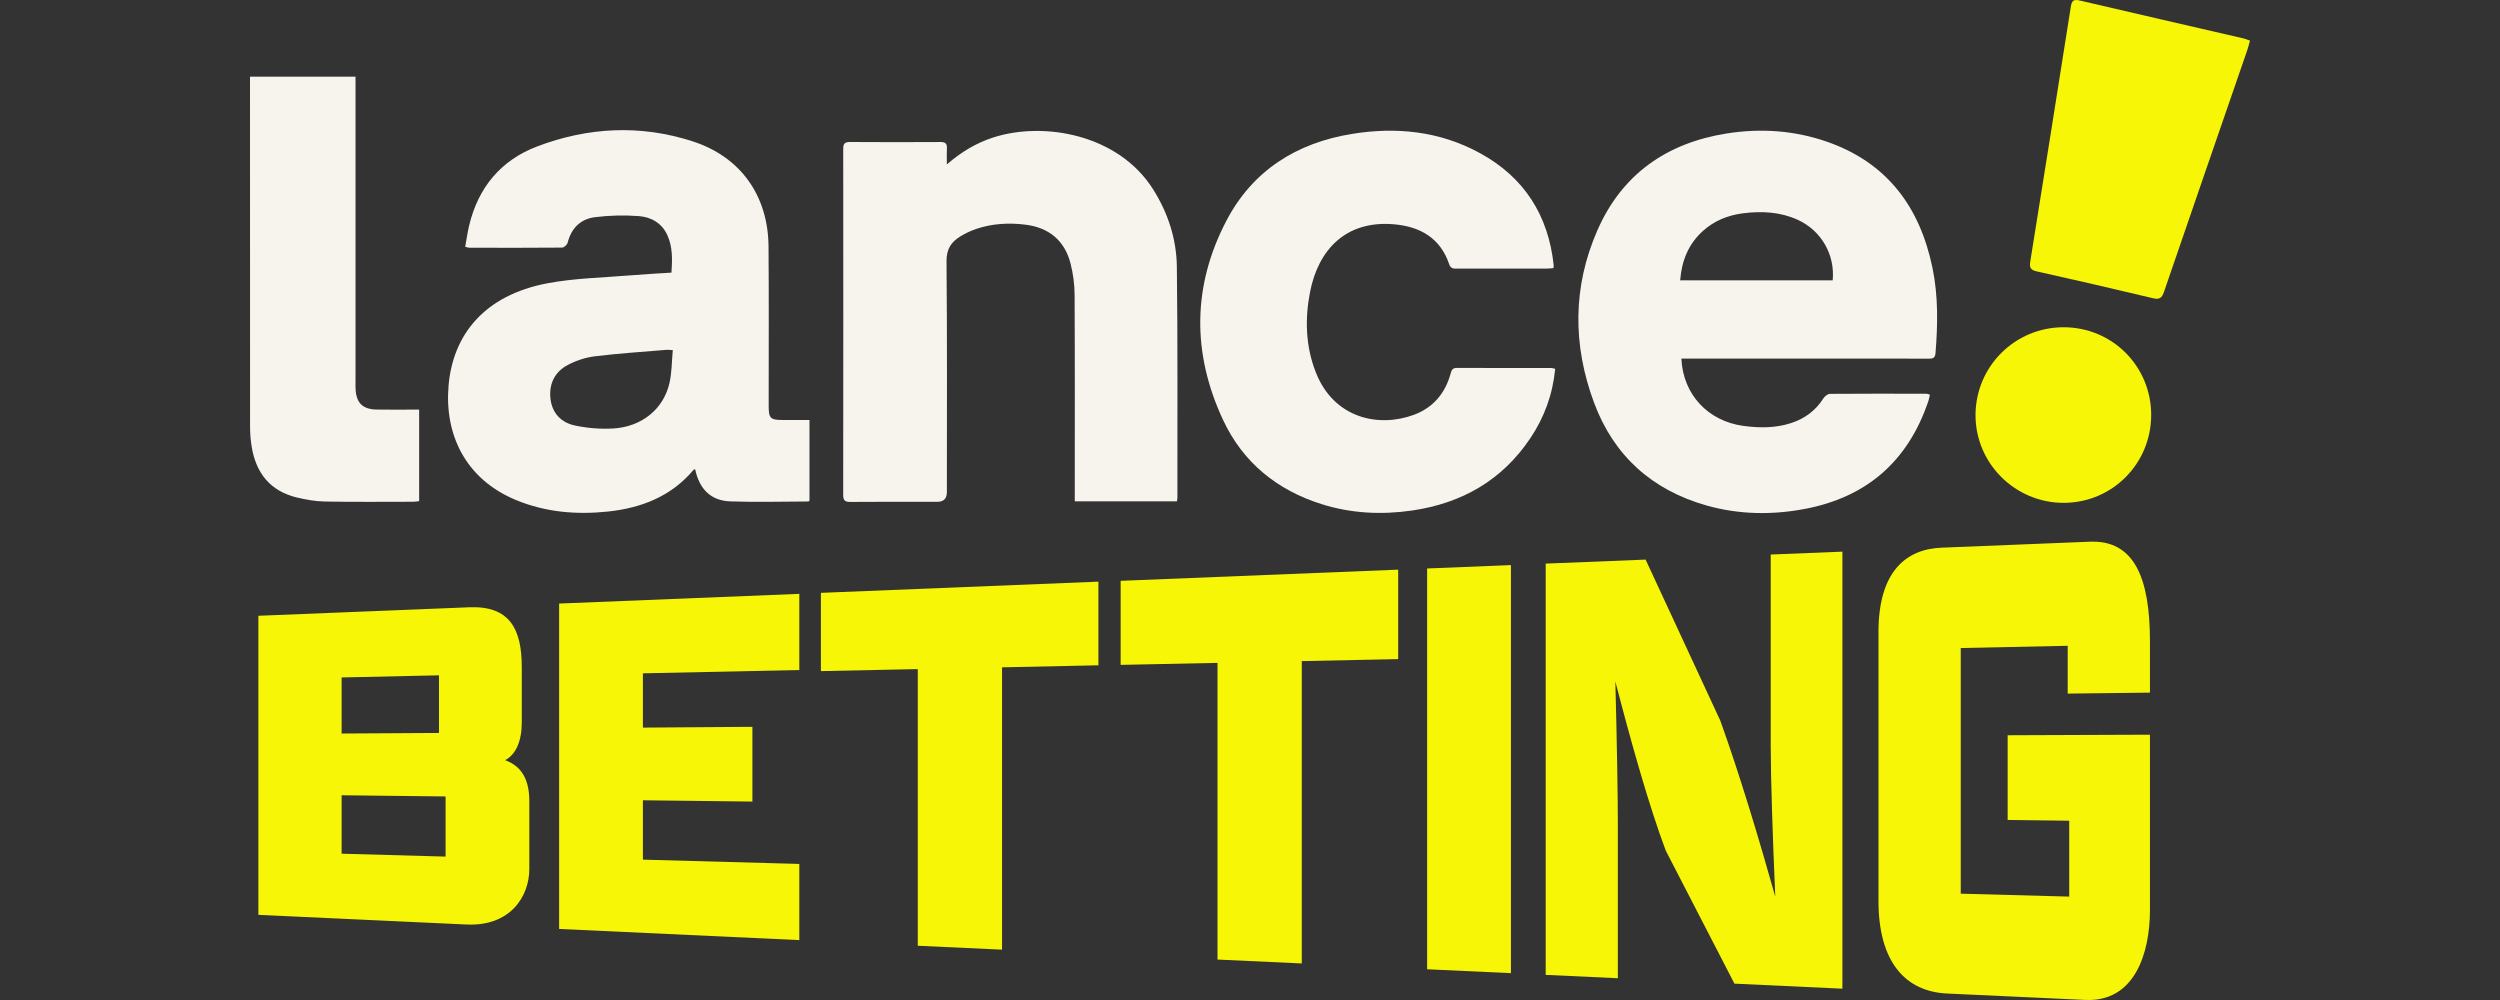 <svg width="100" height="40" viewBox="0 0 100 40" fill="none" xmlns="http://www.w3.org/2000/svg">
<rect x="0" y="0" width="100" height="40" fill="#333333" stroke="none"/>
<path d="M26.912 14.005C26.78 13.997 26.722 13.988 26.665 13.993C25.707 14.074 24.746 14.135 23.793 14.252C23.422 14.298 23.043 14.424 22.712 14.598C22.2 14.867 21.959 15.34 22.016 15.923C22.073 16.509 22.433 16.897 22.982 17.017C23.482 17.125 24.012 17.169 24.523 17.14C25.673 17.074 26.546 16.359 26.78 15.314C26.874 14.899 26.869 14.463 26.912 14.004M18.608 9.871C18.662 9.579 18.701 9.291 18.768 9.01C19.134 7.496 20.032 6.412 21.482 5.859C23.518 5.084 25.61 4.979 27.693 5.649C29.622 6.269 30.723 7.82 30.741 9.853C30.759 11.978 30.746 14.104 30.747 16.229C30.747 16.738 30.811 16.8 31.327 16.8C31.669 16.8 32.012 16.8 32.379 16.8V20.027C32.364 20.037 32.349 20.059 32.333 20.059C31.291 20.062 30.248 20.093 29.207 20.055C28.435 20.028 27.973 19.561 27.808 18.775C27.79 18.777 27.763 18.771 27.754 18.78C26.861 19.852 25.66 20.319 24.324 20.461C23.07 20.595 21.83 20.492 20.646 20.004C18.611 19.163 17.77 17.373 17.944 15.406C18.12 13.415 19.347 11.811 21.909 11.329C22.984 11.126 24.096 11.108 25.191 11.016C25.738 10.97 26.288 10.942 26.859 10.905C26.894 10.383 26.909 9.886 26.698 9.414C26.479 8.924 26.047 8.682 25.554 8.644C24.972 8.6 24.377 8.615 23.799 8.687C23.225 8.759 22.853 9.125 22.706 9.707C22.685 9.789 22.561 9.903 22.484 9.904C21.245 9.916 20.006 9.911 18.766 9.909C18.729 9.909 18.692 9.892 18.608 9.872" fill="#F7F4ED"/>
<path d="M73.308 11.213C73.405 10.182 72.848 9.224 71.917 8.796C71.217 8.475 70.477 8.437 69.726 8.531C69.119 8.608 68.568 8.828 68.11 9.244C67.537 9.765 67.268 10.426 67.207 11.213H73.308ZM67.255 14.346C67.322 15.78 68.317 16.841 69.73 17.035C70.37 17.122 71.003 17.127 71.625 16.929C72.18 16.752 72.621 16.432 72.936 15.935C72.989 15.85 73.109 15.755 73.199 15.754C74.487 15.743 75.775 15.748 77.063 15.75C77.099 15.75 77.135 15.77 77.198 15.789C77.175 15.881 77.161 15.966 77.134 16.045C76.325 18.436 74.682 19.882 72.207 20.354C70.888 20.606 69.563 20.587 68.264 20.22C66.083 19.603 64.552 18.231 63.763 16.11C62.905 13.807 62.904 11.476 63.895 9.213C64.876 6.974 66.659 5.724 69.056 5.341C70.419 5.123 71.767 5.214 73.07 5.666C75.481 6.501 76.797 8.277 77.3 10.719C77.533 11.846 77.512 12.986 77.42 14.126C77.405 14.311 77.319 14.349 77.154 14.348C76.368 14.342 75.581 14.345 74.794 14.345H67.254L67.255 14.346Z" fill="#F7F4ED"/>
<path d="M47.077 20.053H42.991V19.661C42.991 17.035 42.998 14.408 42.984 11.782C42.982 11.364 42.923 10.937 42.82 10.533C42.583 9.613 41.946 9.101 41.02 8.987C40.354 8.904 39.683 8.94 39.039 9.16C38.827 9.232 38.62 9.332 38.428 9.447C38.056 9.67 37.857 9.953 37.861 10.447C37.889 13.526 37.876 16.605 37.875 19.684C37.875 19.942 37.748 20.072 37.495 20.072C36.334 20.072 35.174 20.067 34.014 20.077C33.795 20.079 33.727 20.015 33.728 19.794C33.733 15.181 33.733 10.567 33.729 5.953C33.729 5.751 33.786 5.679 33.995 5.68C35.204 5.689 36.414 5.687 37.623 5.681C37.818 5.68 37.887 5.747 37.876 5.937C37.865 6.129 37.874 6.322 37.874 6.576C38.462 6.067 39.066 5.711 39.745 5.494C41.764 4.85 44.74 5.373 46.129 7.58C46.725 8.527 47.061 9.57 47.074 10.673C47.112 13.752 47.093 16.831 47.096 19.91C47.096 19.948 47.087 19.987 47.077 20.054" fill="#F7F4ED"/>
<path d="M62.207 14.753C62.11 15.774 61.772 16.697 61.211 17.532C60.08 19.217 58.465 20.133 56.481 20.421C55.26 20.598 54.048 20.538 52.866 20.166C51.079 19.603 49.718 18.5 48.924 16.801C47.679 14.136 47.69 11.441 49.057 8.827C50.107 6.818 51.866 5.715 54.08 5.356C55.86 5.067 57.595 5.247 59.2 6.126C60.968 7.093 61.935 8.611 62.148 10.613C62.151 10.641 62.142 10.67 62.136 10.724C62.053 10.73 61.968 10.743 61.883 10.743C60.683 10.745 59.484 10.743 58.284 10.745C58.142 10.745 58.028 10.749 57.967 10.568C57.615 9.524 56.812 9.067 55.776 8.973C53.843 8.799 52.735 9.981 52.403 11.674C52.191 12.762 52.222 13.849 52.633 14.895C53.364 16.755 55.17 17.109 56.559 16.591C57.318 16.308 57.798 15.745 58.018 14.967C58.057 14.826 58.084 14.714 58.274 14.716C59.532 14.723 60.791 14.72 62.05 14.721C62.096 14.721 62.142 14.739 62.208 14.752" fill="#F7F4ED"/>
<path d="M16.766 16.385V20.044C16.684 20.054 16.61 20.07 16.535 20.07C15.355 20.071 14.175 20.083 12.995 20.061C12.616 20.055 12.232 19.987 11.863 19.897C10.806 19.638 10.24 18.922 10.068 17.873C10.025 17.613 10.003 17.346 10.003 17.081C9.999 12.508 10 7.933 10 3.359V3.067H14.221V15.275C14.221 15.374 14.217 15.473 14.223 15.57C14.255 16.122 14.508 16.371 15.063 16.382C15.525 16.39 15.988 16.384 16.45 16.385H16.766Z" fill="#F7F4ED"/>
<path d="M90 1.624C89.961 1.763 89.933 1.884 89.892 2.002C88.78 5.227 87.665 8.45 86.559 11.676C86.475 11.921 86.38 11.992 86.116 11.928C84.568 11.558 83.017 11.201 81.464 10.854C81.223 10.8 81.172 10.702 81.209 10.471C81.755 7.075 82.296 3.678 82.831 0.28C82.868 0.047 82.923 -0.042 83.183 0.019C85.364 0.531 87.548 1.029 89.73 1.534C89.814 1.554 89.894 1.588 90.001 1.625" fill="#F6F606"/>
<path d="M86.047 16.603C86.044 18.552 84.487 20.113 82.545 20.114C80.596 20.114 79.006 18.521 79.021 16.583C79.036 14.643 80.61 13.086 82.551 13.09C84.498 13.094 86.049 14.653 86.048 16.603" fill="#F6F606"/>
<path d="M17.823 34.264V31.858L13.665 31.811V34.148L17.823 34.264V34.264ZM17.56 29.318V27.013L13.665 27.098V29.341L17.56 29.318ZM18.671 36.981L10.335 36.594V24.631L18.772 24.291C20.386 24.226 20.871 25.158 20.871 26.683V28.901C20.871 29.654 20.628 30.189 20.204 30.406C20.911 30.665 21.173 31.241 21.173 32.055V34.754C21.173 35.886 20.386 37.06 18.671 36.98" fill="#F6F606"/>
<path d="M22.365 24.142L31.973 23.754V26.801L25.716 26.933V29.104L30.096 29.073V32.063L25.716 32.011V34.386L31.973 34.557V37.604L22.365 37.158V24.142Z" fill="#F6F606"/>
<path d="M36.711 26.764L32.836 26.844V23.714L43.937 23.266V26.612L40.082 26.693V37.986L36.711 37.83V26.764Z" fill="#F6F606"/>
<path d="M48.701 26.515L44.826 26.595V23.233L55.927 22.786V26.364L52.071 26.444V38.538L48.701 38.382V26.515Z" fill="#F6F606"/>
<path d="M57.085 22.739L60.437 22.604V38.926L57.085 38.771V22.739Z" fill="#F6F606"/>
<path d="M69.377 39.345L66.632 34.028C65.965 32.256 65.239 29.672 64.614 27.26C64.674 29.571 64.714 31.832 64.714 32.988V39.129L61.828 38.995V22.544L65.824 22.384L68.811 28.823C69.579 30.952 70.365 33.573 71.011 35.866C70.91 33.53 70.829 31.169 70.829 29.843V22.181L73.696 22.066V39.547L69.377 39.346V39.345Z" fill="#F6F606"/>
<path d="M82.708 27.742V25.832L78.43 25.921V35.747L82.769 35.864V32.829L80.306 32.798V29.41L85.998 29.388V36.407C85.998 38.119 85.392 40.089 83.415 39.997L77.884 39.741C76.189 39.662 75.139 38.448 75.139 36.038V25.285C75.139 22.848 76.25 21.963 77.662 21.907L83.596 21.668C85.352 21.597 85.998 23.083 85.998 25.651V27.705L82.708 27.744V27.742Z" fill="#F6F606"/>
</svg>

